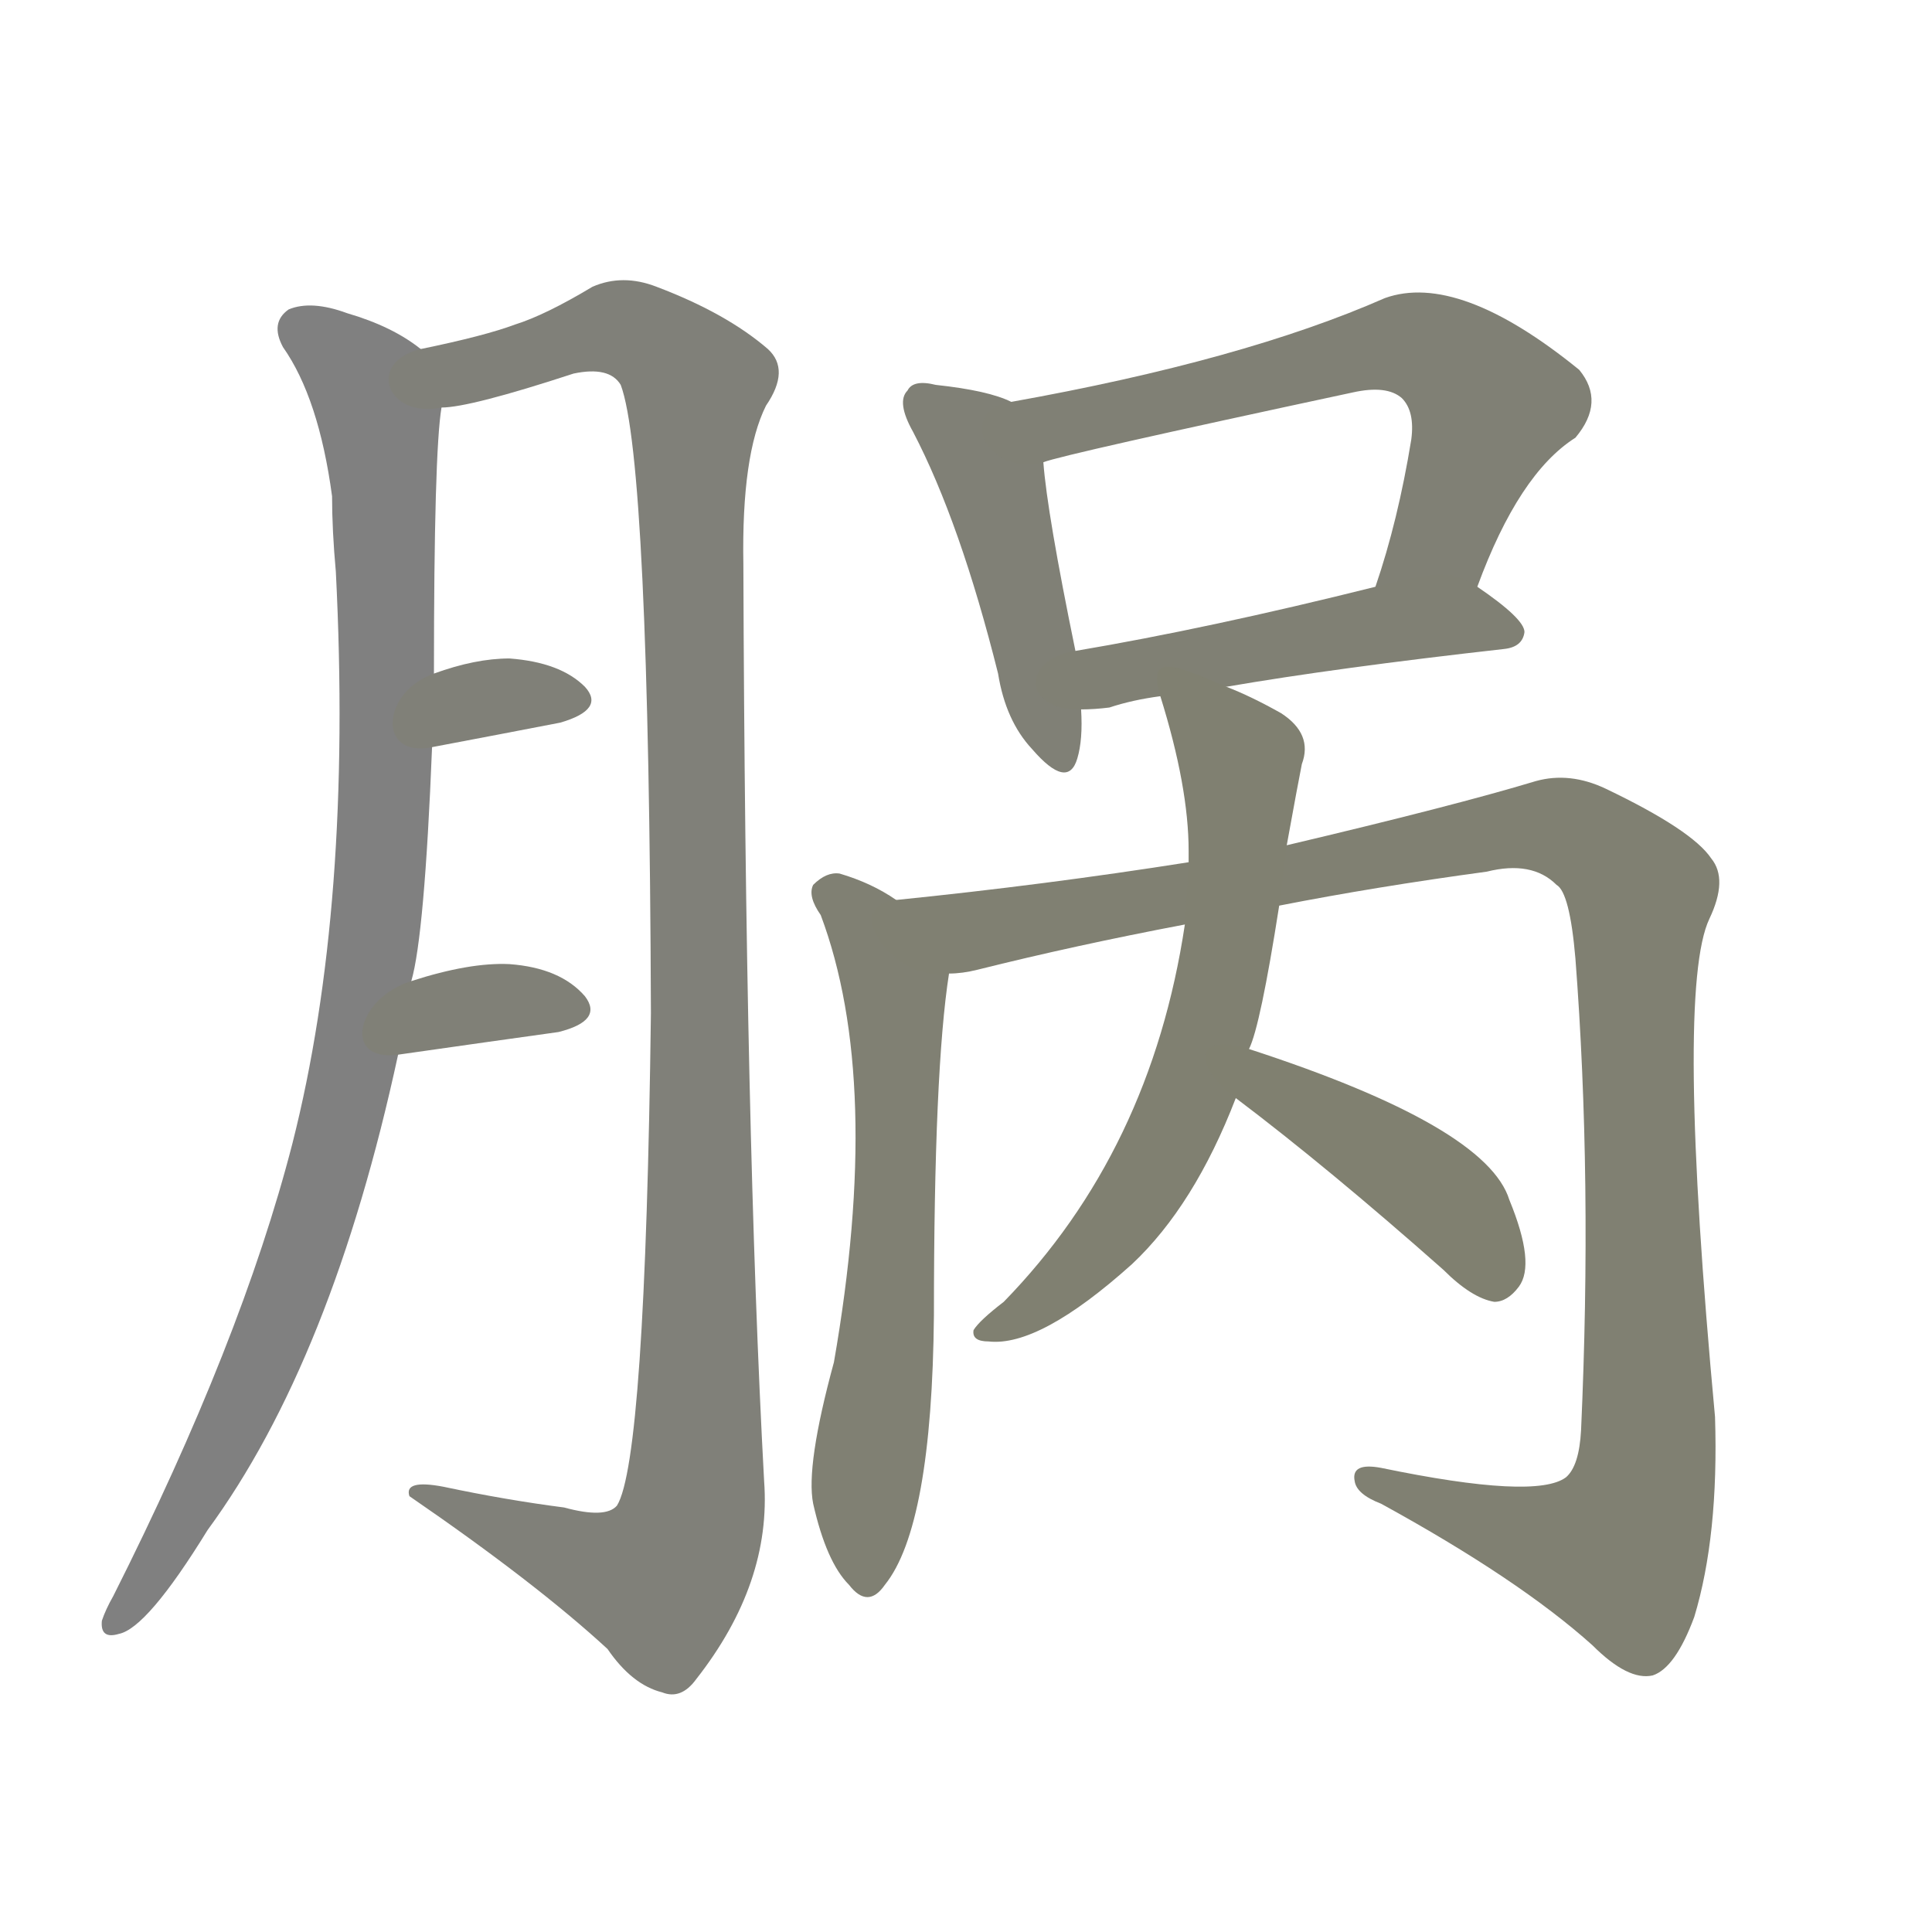<svg version="1.1" viewBox="0 0 1024 1024" xmlns="http://www.w3.org/2000/svg">
  
  <g transform="scale(1, -1) translate(0, -900)">
    <style type="text/css">
        .stroke1 {fill: #808080;}
        .stroke2 {fill: #808079;}
        .stroke3 {fill: #808078;}
        .stroke4 {fill: #808077;}
        .stroke5 {fill: #808076;}
        .stroke6 {fill: #808075;}
        .stroke7 {fill: #808074;}
        .stroke8 {fill: #808073;}
        .stroke9 {fill: #808072;}
        .stroke10 {fill: #808071;}
        .stroke11 {fill: #808070;}
        .stroke12 {fill: #808069;}
        .stroke13 {fill: #808068;}
        .stroke14 {fill: #808067;}
        .stroke15 {fill: #808066;}
        .stroke16 {fill: #808065;}
        .stroke17 {fill: #808064;}
        .stroke18 {fill: #808063;}
        .stroke19 {fill: #808062;}
        .stroke20 {fill: #808061;}
        text {
            font-family: Helvetica;
            font-size: 50px;
            fill: #808060;
            paint-order: stroke;
            stroke: #000000;
            stroke-width: 4px;
            stroke-linecap: butt;
            stroke-linejoin: miter;
            font-weight: 800;
        }
    </style>

    <path d="M 218 380 Q 225 404 229 504 L 230 543 Q 230 660 234 684 C 236 707 236 707 223 715 Q 208 727 184 734 Q 165 741 153 736 Q 143 729 150 716 Q 169 689 176 637 Q 176 619 178 597 Q 187 420 155 294 Q 128 189 60 54 Q 56 47 54 41 Q 53 31 63 34 Q 78 37 110 89 Q 176 179 211 341 L 218 380 Z" class="stroke1"/>
    <path d="M 234 684 Q 249 684 304 702 Q 323 706 329 696 Q 344 656 345 363 Q 342 126 327 102 Q 321 95 299 101 Q 268 105 235 112 Q 214 116 217 107 Q 284 61 322 26 Q 335 7 351 3 Q 361 -1 369 10 Q 409 61 405 115 Q 395 299 394 601 Q 393 659 406 685 Q 419 704 407 715 Q 385 734 348 748 Q 330 755 314 748 Q 289 733 273 728 Q 257 722 223 715 C 194 708 205 678 234 684 Z" class="stroke2"/>
    <path d="M 229 504 Q 266 511 297 517 Q 321 524 310 536 Q 297 549 270 551 Q 252 551 230 543 C 202 533 200 498 229 504 Z" class="stroke3"/>
    <path d="M 211 341 Q 260 348 296 353 Q 320 359 310 372 Q 297 387 270 389 Q 249 390 218 380 C 189 371 181 337 211 341 Z" class="stroke4"/>
    <path d="M 536 687 Q 524 693 496 696 Q 484 699 481 693 Q 475 687 484 671 Q 509 623 529 543 Q 533 518 547 503 Q 566 481 571 498 Q 574 508 573 524 L 570 555 Q 555 628 553 655 C 551 681 551 681 536 687 Z" class="stroke5"/>
    <path d="M 783 589 Q 805 649 835 668 Q 851 687 837 704 Q 773 756 734 742 Q 659 709 536 687 C 506 682 524 647 553 655 Q 563 659 717 692 Q 735 696 743 689 Q 750 682 748 667 Q 741 624 729 589 C 720 560 772 561 783 589 Z" class="stroke6"/>
    <path d="M 650 536 Q 708 546 797 556 Q 807 557 808 565 Q 808 572 783 589 C 769 599 758 596 729 589 Q 641 567 570 555 C 540 550 543 523 573 524 Q 580 524 588 525 Q 600 529 615 531 L 650 536 Z" class="stroke7"/>
    <path d="M 475 423 Q 462 432 445 437 Q 438 438 431 431 Q 428 425 435 415 Q 468 327 442 178 Q 427 123 431 103 Q 438 72 450 60 Q 460 47 469 60 Q 494 91 495 203 Q 495 333 503 384 C 506 405 501 408 475 423 Z" class="stroke8"/>
    <path d="M 678 420 Q 729 430 788 438 Q 812 444 825 431 Q 832 427 835 392 Q 844 275 838 142 Q 837 123 830 117 Q 814 105 732 122 Q 716 125 718 115 Q 719 108 732 103 Q 805 63 844 28 Q 863 9 876 12 Q 888 16 898 43 Q 911 86 909 149 Q 888 375 906 413 Q 916 434 907 445 Q 897 460 851 482 Q 832 491 814 486 Q 771 473 682 452 L 630 443 Q 554 431 475 423 C 445 420 474 379 503 384 Q 510 384 518 386 Q 570 399 628 410 L 678 420 Z" class="stroke9"/>
    <path d="M 662 344 Q 668 356 678 420 L 682 452 Q 688 485 690 495 Q 696 511 679 522 Q 663 531 650 536 C 622 548 608 554 615 531 Q 630 483 630 449 Q 630 448 630 443 L 628 410 Q 610 290 532 210 Q 519 200 516 195 Q 515 189 524 189 Q 551 186 600 230 Q 633 261 655 318 L 662 344 Z" class="stroke10"/>
    <path d="M 655 318 Q 704 281 765 227 Q 780 212 792 210 Q 799 210 805 218 Q 814 230 800 264 Q 788 303 662 344 C 634 353 631 336 655 318 Z" class="stroke11"/>
    
    
    
    
    
    
    
    
    
    
    </g>
</svg>